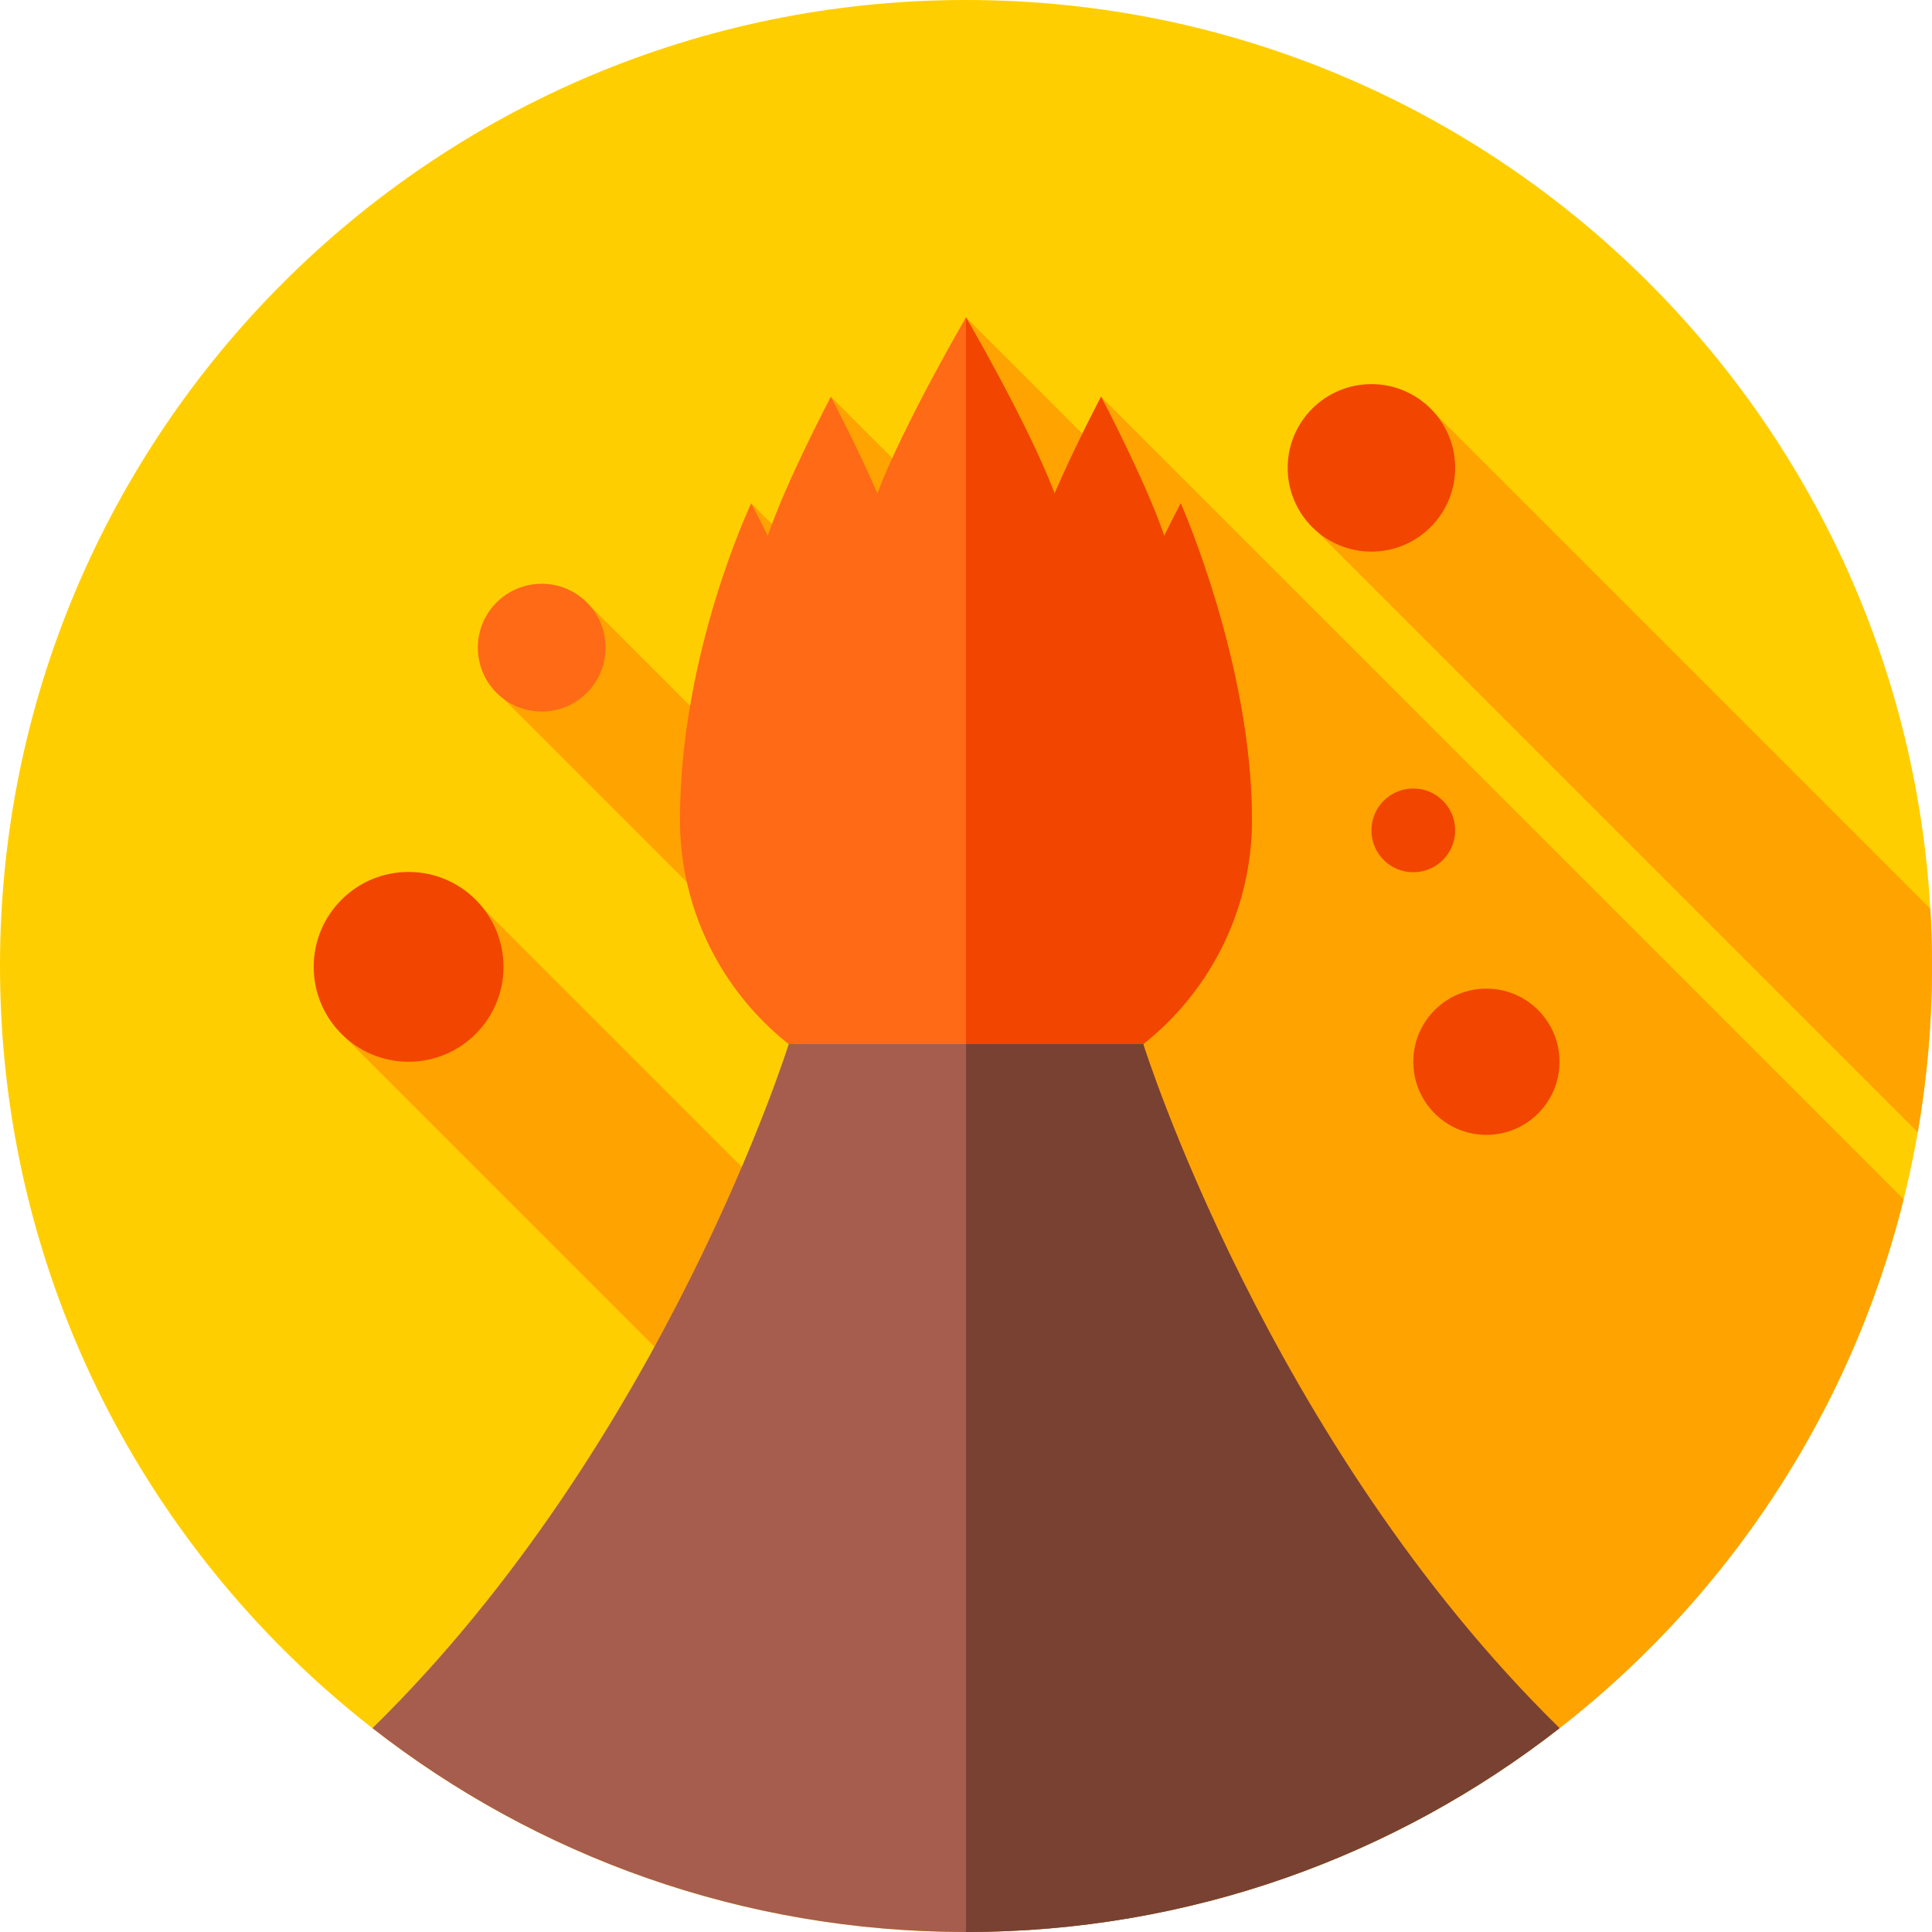<svg height="512pt" viewBox="0 0 512 512" width="512pt" xmlns="http://www.w3.org/2000/svg"><path d="m512 256c0 141.387-114.613 256-256 256s-256-114.613-256-256 114.613-256 256-256 256 114.613 256 256zm0 0" fill="#ffce00"/><path d="m504.469 317.809-212.672-212.676-2.559 12.215-33.242-33.242-3.461 53.367-32.336-32.34 19.52 68.891-40.633-40.633 34.184 104.062-78.453-78.453-21.383 26.203 108.938 108.938-3.711 57.199-115.055-115.055-32.168 38.613 228.934 228.938c90.508-23.445 161.566-95.156 184.098-186.027zm0 0" fill="#ffa300"/><path d="m348.871 140.727 159.34 159.34c2.48-14.32 3.789-29.039 3.789-44.066 0-5.094-.164-10.148-.461-15.168l-133.855-133.855zm0 0" fill="#ffa300"/><path d="m180.203 217.211c0-44.199 18.879-83.82 18.879-83.82s1.844 3.492 4.375 8.605c4.941-14.516 16.738-36.859 16.738-36.859s6.867 13.008 12.316 25.621c7.074-18.543 23.484-46.648 23.484-46.648s16.41 28.109 23.48 46.648c5.453-12.613 12.32-25.621 12.32-25.621s11.793 22.348 16.734 36.863c2.535-5.117 4.375-8.605 4.375-8.605s18.871 42.488 18.871 83.836c0 41.855-33.93 75.785-75.785 75.785-41.852 0-75.789-33.949-75.789-75.805zm0 0" fill="#fe6a16"/><path d="m331.781 217.23c0-41.352-18.871-83.84-18.871-83.84s-1.844 3.488-4.375 8.605c-4.941-14.512-16.738-36.863-16.738-36.863s-6.867 13.012-12.316 25.625c-7.059-18.508-23.418-46.539-23.48-46.645v208.902c41.852-.004 75.781-33.934 75.781-75.785zm0 0" fill="#f24500"/><path d="m256 512c59.301 0 113.887-20.172 157.289-54.016-77.281-75.734-110.316-181.285-110.316-181.285h-93.945s-33.035 105.551-110.316 181.285c43.402 33.844 97.988 54.016 157.289 54.016zm0 0" fill="#a65d4e"/><path d="m302.973 276.699h-46.973v235.301c59.301 0 113.887-20.172 157.289-54.016-77.281-75.734-110.316-181.285-110.316-181.285zm0 0" fill="#784132"/><path d="m160.484 171.633c0 9.352-7.578 16.93-16.93 16.93-9.348 0-16.926-7.578-16.926-16.93 0-9.348 7.578-16.926 16.926-16.926 9.352 0 16.93 7.578 16.93 16.926zm0 0" fill="#fe6a16"/><g fill="#f24500"><path d="m385.633 123.992c0 12.258-9.934 22.195-22.191 22.195-12.258 0-22.195-9.938-22.195-22.195 0-12.258 9.938-22.195 22.195-22.195 12.258 0 22.191 9.938 22.191 22.195zm0 0"/><path d="m385.637 220.055c0 6.129-4.969 11.098-11.098 11.098-6.129 0-11.098-4.969-11.098-11.098 0-6.129 4.969-11.094 11.098-11.094 6.129 0 11.098 4.965 11.098 11.094zm0 0"/><path d="m413.289 281.375c0 10.703-8.676 19.379-19.375 19.379-10.703 0-19.379-8.676-19.379-19.379 0-10.699 8.676-19.375 19.379-19.375 10.699 0 19.375 8.676 19.375 19.375zm0 0"/><path d="m133.434 256.223c0 13.891-11.262 25.152-25.152 25.152s-25.148-11.262-25.148-25.152 11.258-25.148 25.148-25.148 25.152 11.258 25.152 25.148zm0 0"/></g></svg>